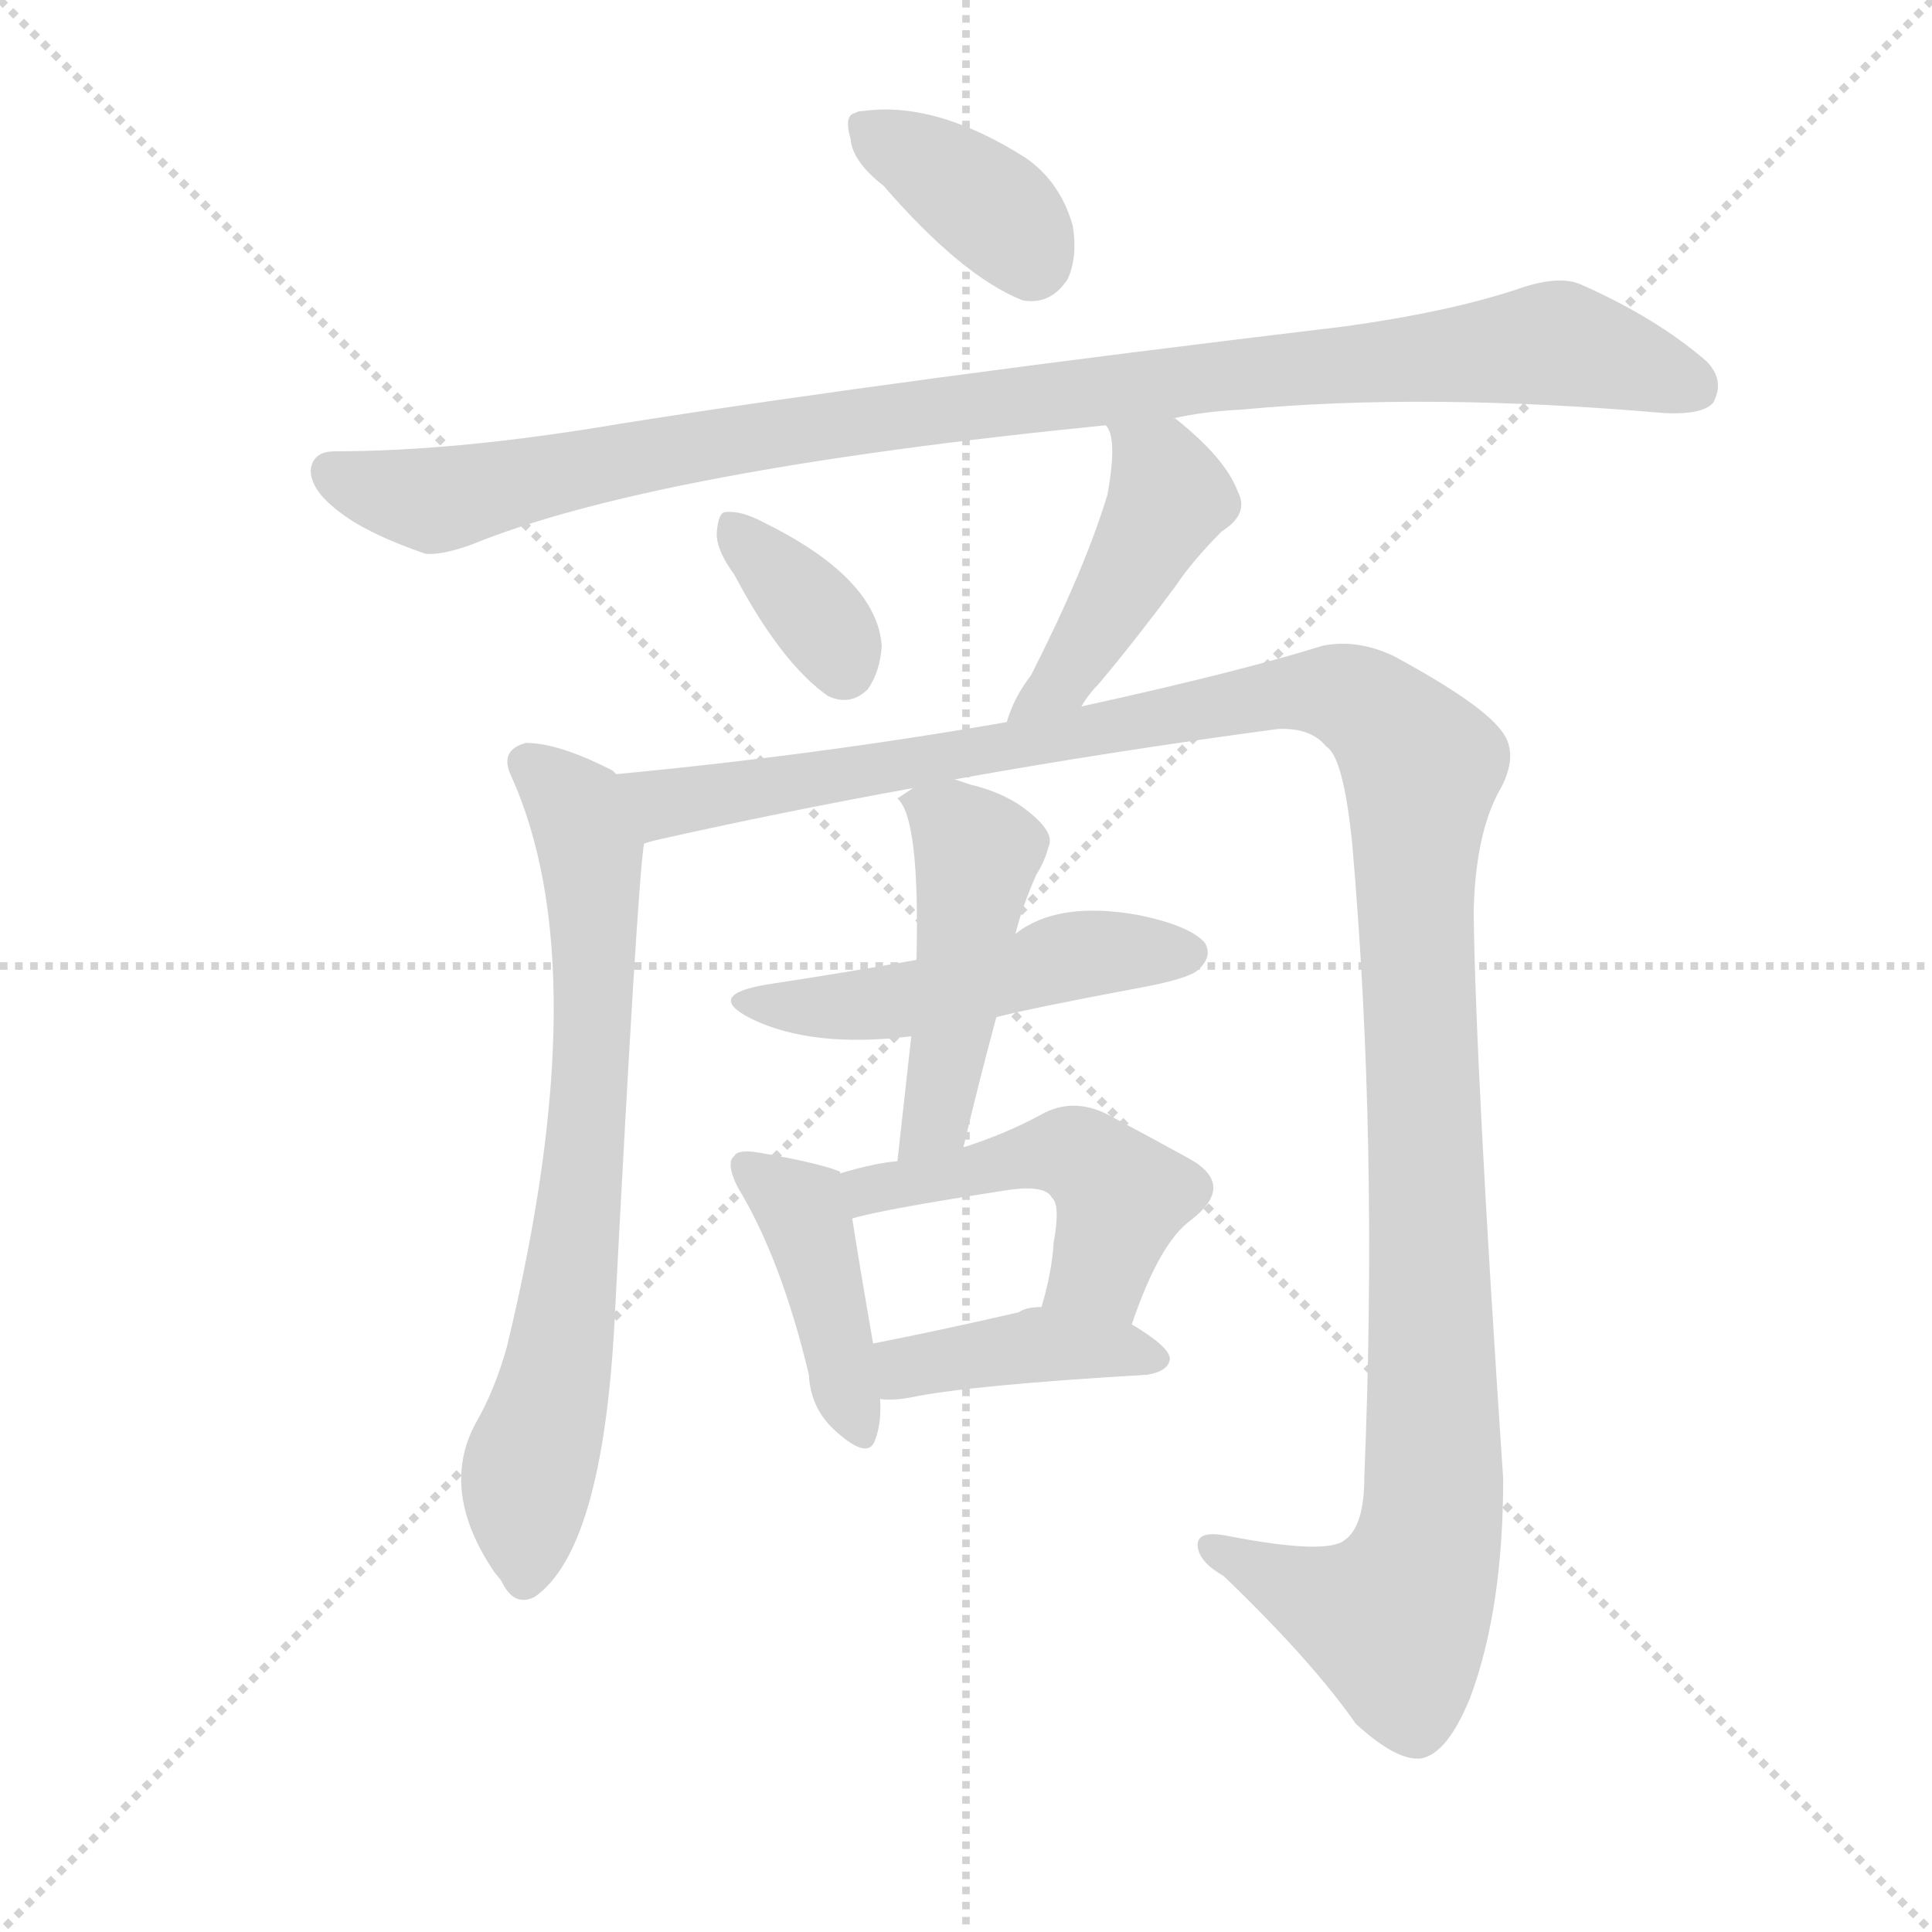 <svg version="1.1" viewBox="0 0 1024 1024" xmlns="http://www.w3.org/2000/svg">
  <g stroke="lightgray" stroke-dasharray="1,1" stroke-width="1" transform="scale(4, 4)">
    <line x1="0" y1="0" x2="256" y2="256"></line>
    <line x1="256" y1="0" x2="0" y2="256"></line>
    <line x1="128" y1="0" x2="128" y2="256"></line>
    <line x1="0" y1="128" x2="256" y2="128"></line>
  </g>
  <g transform="scale(0.92, -0.92) translate(60, -850)">
    <style type="text/css">
      
        @keyframes keyframes0 {
          from {
            stroke: blue;
            stroke-dashoffset: 380;
            stroke-width: 128;
          }
          55% {
            animation-timing-function: step-end;
            stroke: blue;
            stroke-dashoffset: 0;
            stroke-width: 128;
          }
          to {
            stroke: black;
            stroke-width: 1024;
          }
        }
        #make-me-a-hanzi-animation-0 {
          animation: keyframes0 0.559s both;
          animation-delay: 0s;
          animation-timing-function: linear;
        }
      
        @keyframes keyframes1 {
          from {
            stroke: blue;
            stroke-dashoffset: 1054;
            stroke-width: 128;
          }
          77% {
            animation-timing-function: step-end;
            stroke: blue;
            stroke-dashoffset: 0;
            stroke-width: 128;
          }
          to {
            stroke: black;
            stroke-width: 1024;
          }
        }
        #make-me-a-hanzi-animation-1 {
          animation: keyframes1 1.108s both;
          animation-delay: 0.559s;
          animation-timing-function: linear;
        }
      
        @keyframes keyframes2 {
          from {
            stroke: blue;
            stroke-dashoffset: 360;
            stroke-width: 128;
          }
          54% {
            animation-timing-function: step-end;
            stroke: blue;
            stroke-dashoffset: 0;
            stroke-width: 128;
          }
          to {
            stroke: black;
            stroke-width: 1024;
          }
        }
        #make-me-a-hanzi-animation-2 {
          animation: keyframes2 0.543s both;
          animation-delay: 1.667s;
          animation-timing-function: linear;
        }
      
        @keyframes keyframes3 {
          from {
            stroke: blue;
            stroke-dashoffset: 461;
            stroke-width: 128;
          }
          60% {
            animation-timing-function: step-end;
            stroke: blue;
            stroke-dashoffset: 0;
            stroke-width: 128;
          }
          to {
            stroke: black;
            stroke-width: 1024;
          }
        }
        #make-me-a-hanzi-animation-3 {
          animation: keyframes3 0.625s both;
          animation-delay: 2.21s;
          animation-timing-function: linear;
        }
      
        @keyframes keyframes4 {
          from {
            stroke: blue;
            stroke-dashoffset: 742;
            stroke-width: 128;
          }
          71% {
            animation-timing-function: step-end;
            stroke: blue;
            stroke-dashoffset: 0;
            stroke-width: 128;
          }
          to {
            stroke: black;
            stroke-width: 1024;
          }
        }
        #make-me-a-hanzi-animation-4 {
          animation: keyframes4 0.854s both;
          animation-delay: 2.835s;
          animation-timing-function: linear;
        }
      
        @keyframes keyframes5 {
          from {
            stroke: blue;
            stroke-dashoffset: 1347;
            stroke-width: 128;
          }
          81% {
            animation-timing-function: step-end;
            stroke: blue;
            stroke-dashoffset: 0;
            stroke-width: 128;
          }
          to {
            stroke: black;
            stroke-width: 1024;
          }
        }
        #make-me-a-hanzi-animation-5 {
          animation: keyframes5 1.346s both;
          animation-delay: 3.689s;
          animation-timing-function: linear;
        }
      
        @keyframes keyframes6 {
          from {
            stroke: blue;
            stroke-dashoffset: 511;
            stroke-width: 128;
          }
          62% {
            animation-timing-function: step-end;
            stroke: blue;
            stroke-dashoffset: 0;
            stroke-width: 128;
          }
          to {
            stroke: black;
            stroke-width: 1024;
          }
        }
        #make-me-a-hanzi-animation-6 {
          animation: keyframes6 0.666s both;
          animation-delay: 5.035s;
          animation-timing-function: linear;
        }
      
        @keyframes keyframes7 {
          from {
            stroke: blue;
            stroke-dashoffset: 487;
            stroke-width: 128;
          }
          61% {
            animation-timing-function: step-end;
            stroke: blue;
            stroke-dashoffset: 0;
            stroke-width: 128;
          }
          to {
            stroke: black;
            stroke-width: 1024;
          }
        }
        #make-me-a-hanzi-animation-7 {
          animation: keyframes7 0.646s both;
          animation-delay: 5.701s;
          animation-timing-function: linear;
        }
      
        @keyframes keyframes8 {
          from {
            stroke: blue;
            stroke-dashoffset: 425;
            stroke-width: 128;
          }
          58% {
            animation-timing-function: step-end;
            stroke: blue;
            stroke-dashoffset: 0;
            stroke-width: 128;
          }
          to {
            stroke: black;
            stroke-width: 1024;
          }
        }
        #make-me-a-hanzi-animation-8 {
          animation: keyframes8 0.596s both;
          animation-delay: 6.347s;
          animation-timing-function: linear;
        }
      
        @keyframes keyframes9 {
          from {
            stroke: blue;
            stroke-dashoffset: 498;
            stroke-width: 128;
          }
          62% {
            animation-timing-function: step-end;
            stroke: blue;
            stroke-dashoffset: 0;
            stroke-width: 128;
          }
          to {
            stroke: black;
            stroke-width: 1024;
          }
        }
        #make-me-a-hanzi-animation-9 {
          animation: keyframes9 0.655s both;
          animation-delay: 6.943s;
          animation-timing-function: linear;
        }
      
        @keyframes keyframes10 {
          from {
            stroke: blue;
            stroke-dashoffset: 416;
            stroke-width: 128;
          }
          58% {
            animation-timing-function: step-end;
            stroke: blue;
            stroke-dashoffset: 0;
            stroke-width: 128;
          }
          to {
            stroke: black;
            stroke-width: 1024;
          }
        }
        #make-me-a-hanzi-animation-10 {
          animation: keyframes10 0.589s both;
          animation-delay: 7.598s;
          animation-timing-function: linear;
        }
      
    </style>
    
      <path d="M 449 743 Q 494 691 529 677 Q 545 674 555 689 Q 561 702 558 720 Q 551 745 531 759 Q 479 792 437 786 Q 434 786 433 785 Q 426 784 430 770 Q 431 757 449 743 Z" fill="lightgray"></path>
    
      <path d="M 616 609 Q 634 613 655 614 Q 761 624 899 612 Q 921 611 927 618 Q 934 631 923 642 Q 894 667 851 686 Q 838 692 813 683 Q 773 670 715 662 Q 456 631 298 606 Q 204 590 133 590 Q 120 590 119 579 Q 119 567 137 554 Q 153 542 185 531 Q 194 530 211 536 Q 316 579 577 605 L 616 609 Z" fill="lightgray"></path>
    
      <path d="M 363 519 Q 390 468 417 449 Q 430 443 440 453 Q 447 463 448 478 Q 445 517 380 549 Q 367 556 358 555 Q 354 555 353 544 Q 352 534 363 519 Z" fill="lightgray"></path>
    
      <path d="M 563 443 Q 567 450 573 456 Q 594 481 617 512 Q 627 527 644 544 Q 660 554 653 567 Q 646 586 617 609 L 616 609 C 591 626 564 632 577 605 Q 584 598 578 565 Q 565 522 534 461 Q 524 448 520 434 C 510 406 547 418 563 443 Z" fill="lightgray"></path>
    
      <path d="M 295 404 L 293 406 Q 262 422 243 422 Q 228 418 234 404 Q 285 293 232 74 Q 225 49 214 30 Q 193 -9 225 -56 Q 226 -57 229 -61 Q 236 -76 248 -70 Q 287 -43 294 88 Q 307 338 311 364 C 314 393 314 393 295 404 Z" fill="lightgray"></path>
    
      <path d="M 311 364 Q 314 365 318 366 Q 389 382 466 396 L 490 401 Q 579 417 676 430 Q 695 431 704 420 Q 714 414 719 364 Q 734 193 726 -1 Q 726 -29 715 -37 Q 705 -46 648 -35 Q 629 -31 630 -41 Q 631 -50 645 -58 Q 696 -107 721 -143 Q 745 -165 759 -163 Q 774 -160 787 -128 Q 806 -77 806 -2 Q 790 236 789 325 Q 790 368 803 393 Q 816 415 805 429 Q 793 445 743 472 Q 722 482 702 478 Q 654 463 563 443 L 520 434 Q 411 415 295 404 C 265 401 282 357 311 364 Z" fill="lightgray"></path>
    
      <path d="M 468 297 Q 429 290 383 283 Q 345 277 373 263 Q 408 246 465 253 L 514 264 Q 533 269 597 281 Q 624 286 630 291 Q 639 299 634 307 Q 625 317 595 323 Q 549 331 525 312 L 468 297 Z" fill="lightgray"></path>
    
      <path d="M 466 396 L 457 390 Q 470 379 468 297 L 465 253 L 457 181 C 454 151 488 160 495 189 Q 504 227 514 264 L 525 312 Q 529 328 537 346 Q 542 354 544 362 Q 548 370 533 382 Q 520 393 499 398 L 490 401 C 479 405 479 405 466 396 Z" fill="lightgray"></path>
    
      <path d="M 424 174 L 424 175 Q 412 180 377 186 Q 365 188 363 184 Q 358 180 365 166 Q 390 125 406 58 Q 407 38 422 25 Q 440 9 444 20 Q 448 30 447 44 L 443 76 Q 434 128 431 148 L 424 174 Z" fill="lightgray"></path>
    
      <path d="M 457 181 Q 444 180 424 174 C 395 166 402 140 431 148 Q 447 153 518 164 Q 542 168 546 160 Q 551 156 547 134 Q 546 117 540 97 C 532 68 582 59 592 87 Q 608 134 626 147 Q 652 167 626 182 Q 608 192 578 208 Q 558 218 540 208 Q 520 197 495 189 L 457 181 Z" fill="lightgray"></path>
    
      <path d="M 447 44 Q 455 43 465 45 Q 499 52 601 58 Q 613 60 614 67 Q 614 74 592 87 L 540 97 Q 531 97 527 94 Q 479 83 443 76 C 414 70 417 46 447 44 Z" fill="lightgray"></path>
    
    
      <clipPath id="make-me-a-hanzi-clip-0">
        <path d="M 449 743 Q 494 691 529 677 Q 545 674 555 689 Q 561 702 558 720 Q 551 745 531 759 Q 479 792 437 786 Q 434 786 433 785 Q 426 784 430 770 Q 431 757 449 743 Z"></path>
      </clipPath>
      <path clip-path="url(#make-me-a-hanzi-clip-0)" d="M 437 776 L 514 728 L 534 701" fill="none" id="make-me-a-hanzi-animation-0" stroke-dasharray="252 504" stroke-linecap="round"></path>
    
      <clipPath id="make-me-a-hanzi-clip-1">
        <path d="M 616 609 Q 634 613 655 614 Q 761 624 899 612 Q 921 611 927 618 Q 934 631 923 642 Q 894 667 851 686 Q 838 692 813 683 Q 773 670 715 662 Q 456 631 298 606 Q 204 590 133 590 Q 120 590 119 579 Q 119 567 137 554 Q 153 542 185 531 Q 194 530 211 536 Q 316 579 577 605 L 616 609 Z"></path>
      </clipPath>
      <path clip-path="url(#make-me-a-hanzi-clip-1)" d="M 131 578 L 188 561 L 424 606 L 830 652 L 916 627" fill="none" id="make-me-a-hanzi-animation-1" stroke-dasharray="926 1852" stroke-linecap="round"></path>
    
      <clipPath id="make-me-a-hanzi-clip-2">
        <path d="M 363 519 Q 390 468 417 449 Q 430 443 440 453 Q 447 463 448 478 Q 445 517 380 549 Q 367 556 358 555 Q 354 555 353 544 Q 352 534 363 519 Z"></path>
      </clipPath>
      <path clip-path="url(#make-me-a-hanzi-clip-2)" d="M 362 546 L 419 484 L 426 465" fill="none" id="make-me-a-hanzi-animation-2" stroke-dasharray="232 464" stroke-linecap="round"></path>
    
      <clipPath id="make-me-a-hanzi-clip-3">
        <path d="M 563 443 Q 567 450 573 456 Q 594 481 617 512 Q 627 527 644 544 Q 660 554 653 567 Q 646 586 617 609 L 616 609 C 591 626 564 632 577 605 Q 584 598 578 565 Q 565 522 534 461 Q 524 448 520 434 C 510 406 547 418 563 443 Z"></path>
      </clipPath>
      <path clip-path="url(#make-me-a-hanzi-clip-3)" d="M 584 603 L 608 580 L 614 562 L 557 465 L 526 439" fill="none" id="make-me-a-hanzi-animation-3" stroke-dasharray="333 666" stroke-linecap="round"></path>
    
      <clipPath id="make-me-a-hanzi-clip-4">
        <path d="M 295 404 L 293 406 Q 262 422 243 422 Q 228 418 234 404 Q 285 293 232 74 Q 225 49 214 30 Q 193 -9 225 -56 Q 226 -57 229 -61 Q 236 -76 248 -70 Q 287 -43 294 88 Q 307 338 311 364 C 314 393 314 393 295 404 Z"></path>
      </clipPath>
      <path clip-path="url(#make-me-a-hanzi-clip-4)" d="M 244 410 L 272 384 L 280 361 L 282 259 L 272 129 L 260 56 L 244 3 L 242 -59" fill="none" id="make-me-a-hanzi-animation-4" stroke-dasharray="614 1228" stroke-linecap="round"></path>
    
      <clipPath id="make-me-a-hanzi-clip-5">
        <path d="M 311 364 Q 314 365 318 366 Q 389 382 466 396 L 490 401 Q 579 417 676 430 Q 695 431 704 420 Q 714 414 719 364 Q 734 193 726 -1 Q 726 -29 715 -37 Q 705 -46 648 -35 Q 629 -31 630 -41 Q 631 -50 645 -58 Q 696 -107 721 -143 Q 745 -165 759 -163 Q 774 -160 787 -128 Q 806 -77 806 -2 Q 790 236 789 325 Q 790 368 803 393 Q 816 415 805 429 Q 793 445 743 472 Q 722 482 702 478 Q 654 463 563 443 L 520 434 Q 411 415 295 404 C 265 401 282 357 311 364 Z"></path>
      </clipPath>
      <path clip-path="url(#make-me-a-hanzi-clip-5)" d="M 303 400 L 323 387 L 677 451 L 718 448 L 749 422 L 759 408 L 755 329 L 766 50 L 762 -43 L 744 -83 L 709 -74 L 639 -42" fill="none" id="make-me-a-hanzi-animation-5" stroke-dasharray="1219 2438" stroke-linecap="round"></path>
    
      <clipPath id="make-me-a-hanzi-clip-6">
        <path d="M 468 297 Q 429 290 383 283 Q 345 277 373 263 Q 408 246 465 253 L 514 264 Q 533 269 597 281 Q 624 286 630 291 Q 639 299 634 307 Q 625 317 595 323 Q 549 331 525 312 L 468 297 Z"></path>
      </clipPath>
      <path clip-path="url(#make-me-a-hanzi-clip-6)" d="M 374 275 L 383 270 L 438 271 L 559 300 L 624 301" fill="none" id="make-me-a-hanzi-animation-6" stroke-dasharray="383 766" stroke-linecap="round"></path>
    
      <clipPath id="make-me-a-hanzi-clip-7">
        <path d="M 466 396 L 457 390 Q 470 379 468 297 L 465 253 L 457 181 C 454 151 488 160 495 189 Q 504 227 514 264 L 525 312 Q 529 328 537 346 Q 542 354 544 362 Q 548 370 533 382 Q 520 393 499 398 L 490 401 C 479 405 479 405 466 396 Z"></path>
      </clipPath>
      <path clip-path="url(#make-me-a-hanzi-clip-7)" d="M 463 390 L 488 377 L 503 359 L 479 206 L 462 188" fill="none" id="make-me-a-hanzi-animation-7" stroke-dasharray="359 718" stroke-linecap="round"></path>
    
      <clipPath id="make-me-a-hanzi-clip-8">
        <path d="M 424 174 L 424 175 Q 412 180 377 186 Q 365 188 363 184 Q 358 180 365 166 Q 390 125 406 58 Q 407 38 422 25 Q 440 9 444 20 Q 448 30 447 44 L 443 76 Q 434 128 431 148 L 424 174 Z"></path>
      </clipPath>
      <path clip-path="url(#make-me-a-hanzi-clip-8)" d="M 371 178 L 402 154 L 434 28" fill="none" id="make-me-a-hanzi-animation-8" stroke-dasharray="297 594" stroke-linecap="round"></path>
    
      <clipPath id="make-me-a-hanzi-clip-9">
        <path d="M 457 181 Q 444 180 424 174 C 395 166 402 140 431 148 Q 447 153 518 164 Q 542 168 546 160 Q 551 156 547 134 Q 546 117 540 97 C 532 68 582 59 592 87 Q 608 134 626 147 Q 652 167 626 182 Q 608 192 578 208 Q 558 218 540 208 Q 520 197 495 189 L 457 181 Z"></path>
      </clipPath>
      <path clip-path="url(#make-me-a-hanzi-clip-9)" d="M 433 155 L 445 166 L 532 184 L 562 184 L 586 158 L 574 119 L 548 102" fill="none" id="make-me-a-hanzi-animation-9" stroke-dasharray="370 740" stroke-linecap="round"></path>
    
      <clipPath id="make-me-a-hanzi-clip-10">
        <path d="M 447 44 Q 455 43 465 45 Q 499 52 601 58 Q 613 60 614 67 Q 614 74 592 87 L 540 97 Q 531 97 527 94 Q 479 83 443 76 C 414 70 417 46 447 44 Z"></path>
      </clipPath>
      <path clip-path="url(#make-me-a-hanzi-clip-10)" d="M 451 50 L 461 62 L 538 75 L 604 67" fill="none" id="make-me-a-hanzi-animation-10" stroke-dasharray="288 576" stroke-linecap="round"></path>
    
  </g>
</svg>